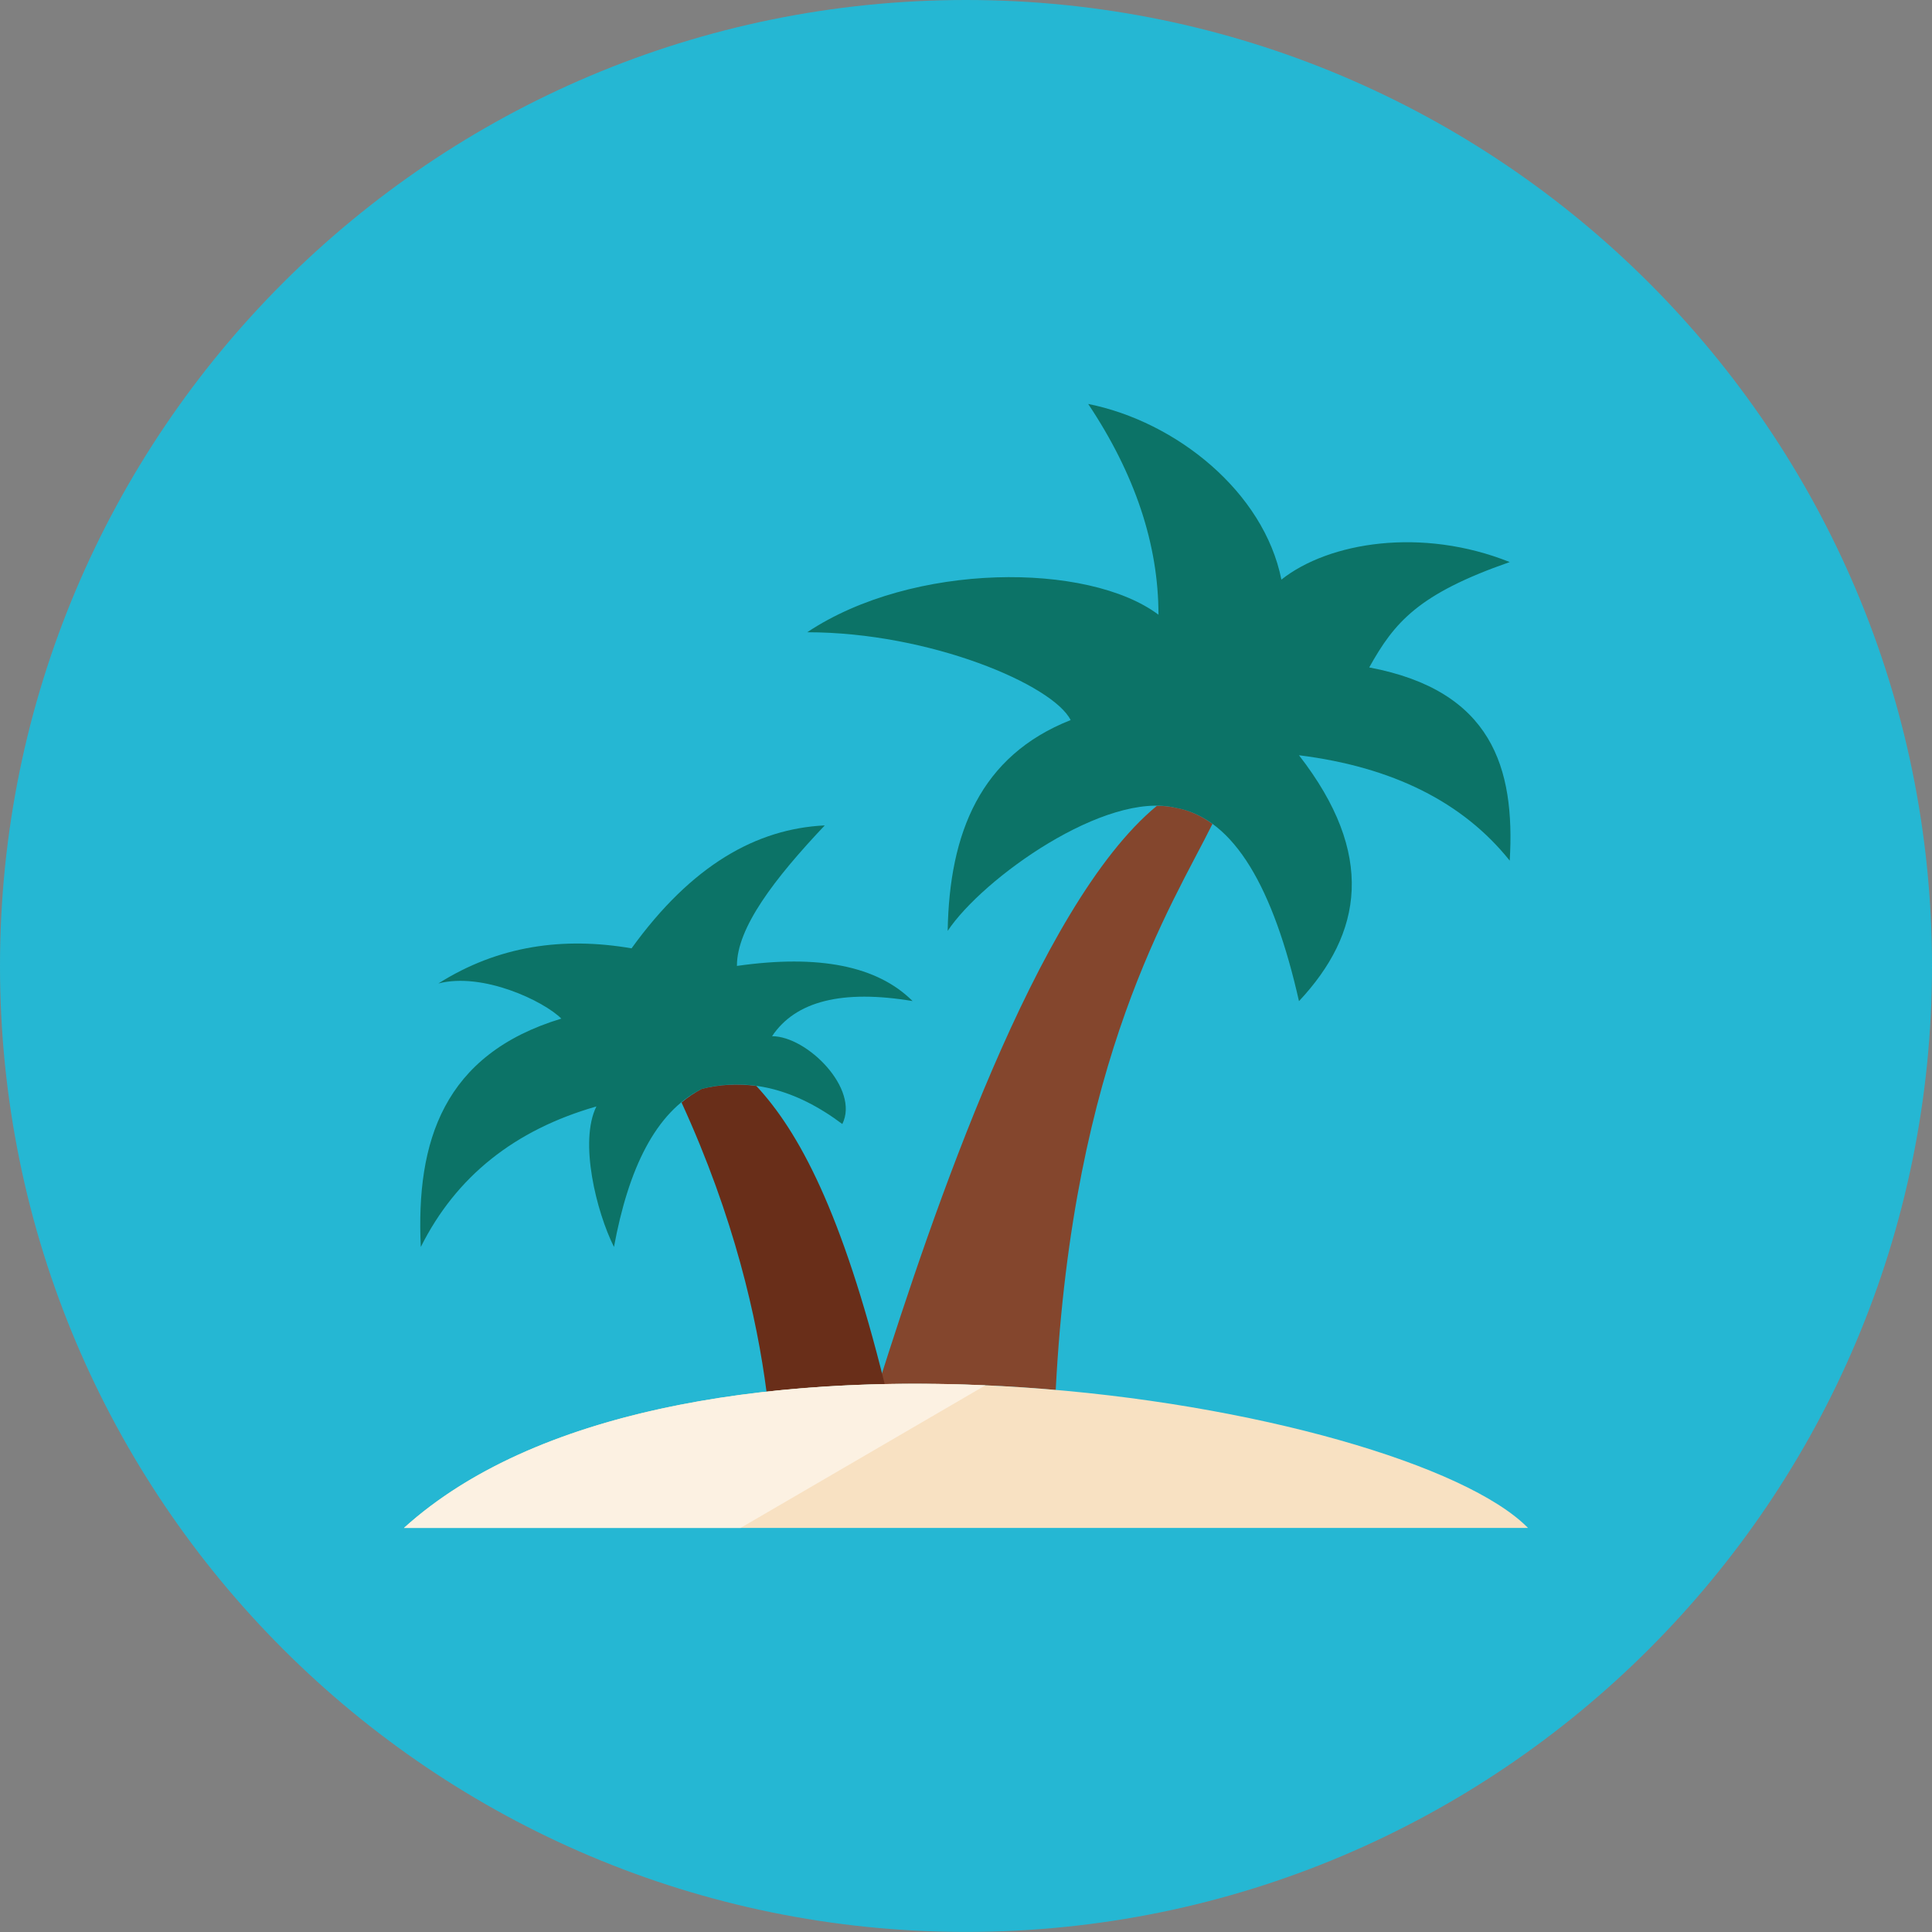 <svg xmlns="http://www.w3.org/2000/svg" fill="none" viewBox="0 0 48 48" id="Beach-2--Streamline-Kameleon">
  <rect x="0" y="0" width="48" height="48" fill="#808080" stroke="none"/>
  <desc>
    Beach 2 Streamline Icon: https://streamlinehq.com
  </desc>
  <path fill="#25b7d3" d="M24 47.998c13.255 0 24 -10.745 24 -23.999C48 10.745 37.255 0 24 0S0 10.745 0 23.999c0 13.254 10.745 23.999 24 23.999Z" stroke-width="1"></path>
  <path fill="#0c7367" d="M14.818 27.489c-0.436 0.873 0 2.618 0.436 3.491 0.358 -1.937 1.026 -3.347 2.182 -3.927 1.164 -0.291 2.327 0 3.491 0.873 0.436 -0.873 -0.873 -2.182 -1.745 -2.182 0.582 -0.873 1.745 -1.164 3.491 -0.873 -0.873 -0.873 -2.327 -1.164 -4.364 -0.873 -0.006 -0.942 0.932 -2.17 2.182 -3.491 -1.691 0.082 -3.302 0.98 -4.8 3.054 -1.691 -0.289 -3.302 -0.073 -4.8 0.873 1.105 -0.286 2.618 0.436 3.055 0.873 -2.927 0.888 -3.616 3.048 -3.491 5.673 0.873 -1.745 2.327 -2.909 4.364 -3.491Z" stroke-width="1"></path>
  <path fill="#0c7367" d="M23.545 23.126c0.041 -2.433 0.813 -4.351 3.055 -5.236 -0.436 -0.873 -3.491 -2.182 -6.545 -2.182 2.618 -1.745 6.982 -1.745 8.727 -0.436 0 -1.745 -0.582 -3.491 -1.746 -5.236 2.182 0.436 4.364 2.182 4.8 4.364 1.178 -0.934 3.491 -1.309 5.673 -0.436 -2.27 0.792 -2.863 1.491 -3.491 2.618 3.051 0.574 3.627 2.493 3.491 4.8 -1.164 -1.454 -2.909 -2.327 -5.236 -2.618 1.913 2.463 1.578 4.425 0 6.109 -0.629 -2.783 -1.597 -4.537 -3.055 -4.8 -1.745 -0.436 -4.8 1.745 -5.673 3.054Z" stroke-width="1"></path>
  <path fill="#84462d" d="M26.229 34.535c0.428 -8.285 2.886 -12.028 3.894 -14.065 -0.279 -0.203 -0.579 -0.34 -0.905 -0.399 -0.156 -0.035 -0.315 -0.052 -0.475 -0.051 -3.001 2.471 -5.599 10.217 -6.917 14.372 1.469 -0.034 2.939 0.013 4.402 0.142Z" stroke-width="1"></path>
  <path fill="#692e19" d="M21.981 34.389c-1.065 -4.298 -2.136 -6.273 -3.19 -7.409 -0.452 -0.063 -0.912 -0.038 -1.355 0.073 -0.18 0.094 -0.349 0.207 -0.503 0.339 1.313 2.861 1.876 5.376 2.111 7.185 0.976 -0.107 1.956 -0.169 2.937 -0.188Z" stroke-width="1"></path>
  <path fill="#f8e1c2" d="M10.036 37.961h27.927c-3.048 -3.106 -21.08 -6.204 -27.927 0Z" stroke-width="1"></path>
  <path fill="#fcf1e2" d="M10.036 37.961h8.363l6.082 -3.542c-5.471 -0.243 -11.207 0.61 -14.444 3.542Z" stroke-width="1"></path>
</svg>